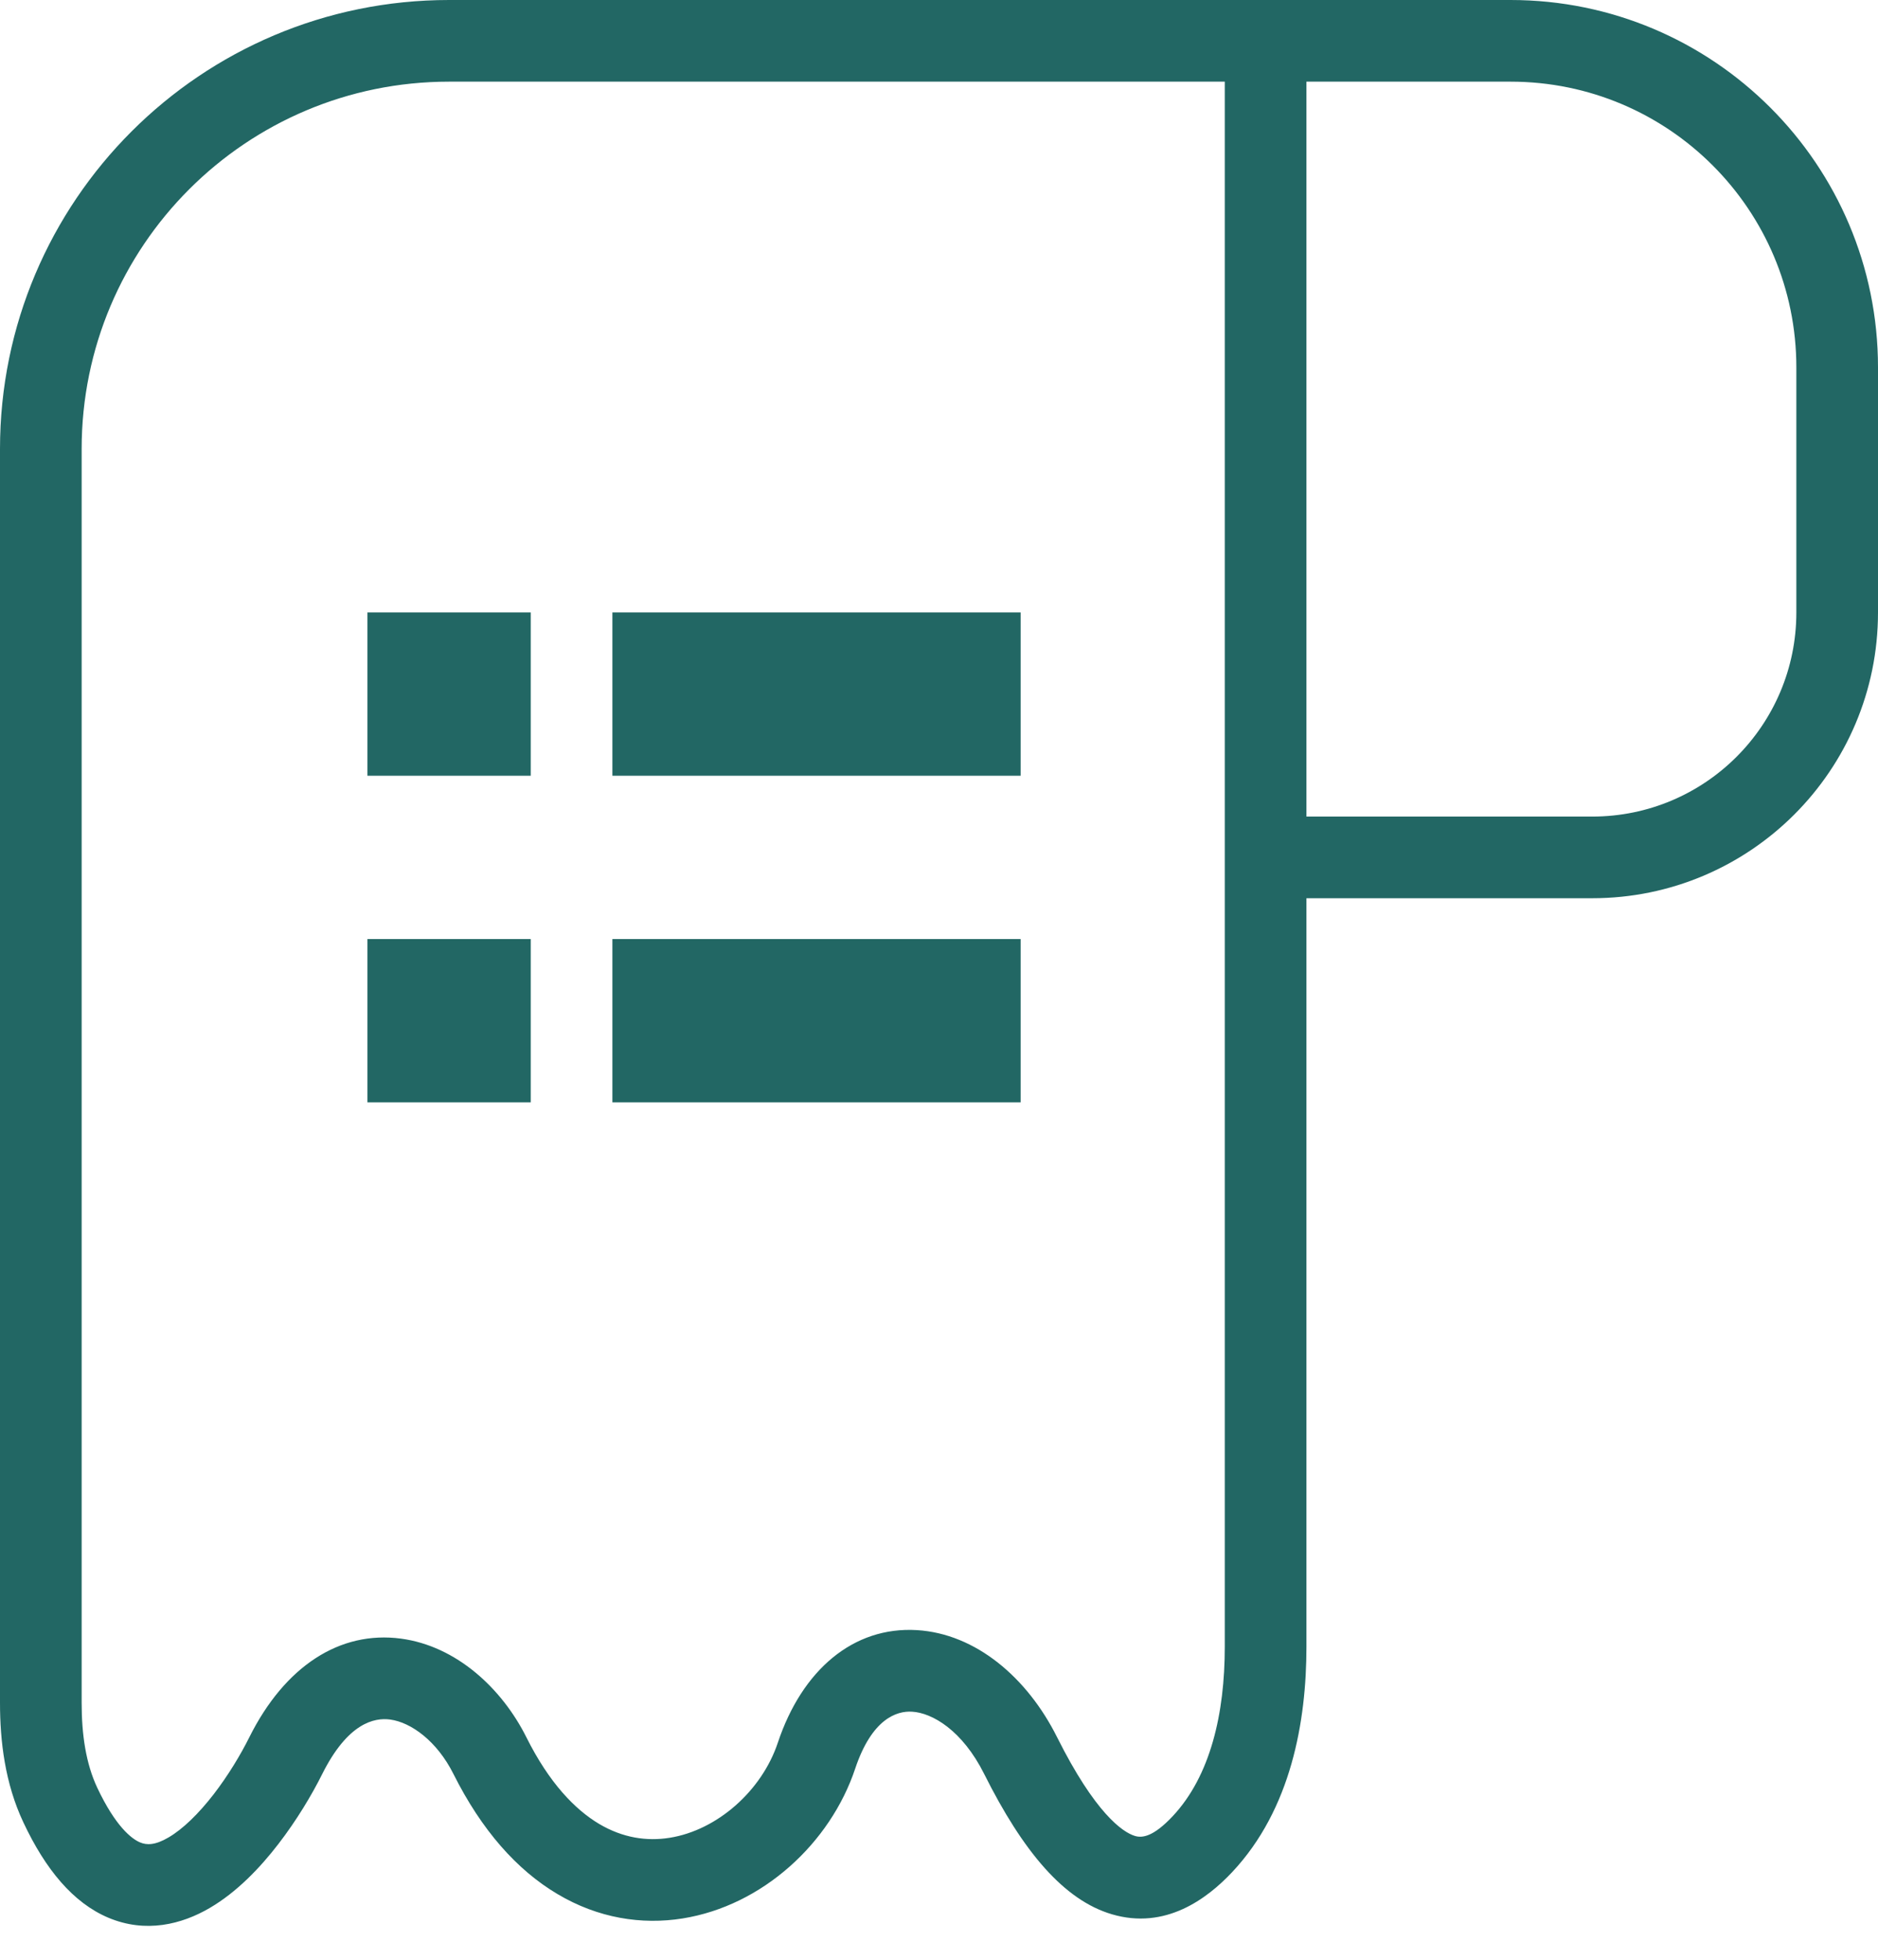 <svg xmlns="http://www.w3.org/2000/svg" width="23" height="24" viewBox="0 0 23 24" fill="none">
  <path fill-rule="evenodd" clip-rule="evenodd" d="M5.5 0C2.463 0 0 2.46 0 5.498V5.531V5.564V5.597V5.63V5.663V5.696V5.729V5.762V5.795V5.829V5.862V5.895V5.928V5.962V5.995V6.028V6.062V6.095V6.129V6.162V6.196V6.229V6.263V6.296V6.33V6.364V6.397V6.431V6.465V6.498V6.532V6.566V6.6V6.633V6.667V6.701V6.735V6.769V6.803V6.837V6.871V6.905V6.939V6.973V7.007V7.041V7.075V7.109V7.143V7.177V7.211V7.246V7.28V7.314V7.348V7.383V7.417V7.451V7.485V7.52V7.554V7.588V7.623V7.657V7.692V7.726V7.76V7.795V7.829V7.864V7.898V7.933V7.967V8.002V8.036V8.071V8.105V8.14V8.174V8.209V8.244V8.278V8.313V8.347V8.382V8.417V8.451V8.486V8.521V8.555V8.59V8.625V8.66V8.694V8.729V8.764V8.798V8.833V8.868V8.903V8.937V8.972V9.007V9.042V9.077V9.111V9.146V9.181V9.216V9.251V9.285V9.32V9.355V9.39V9.425V9.46V9.494V9.529V9.564V9.599V9.634V9.669V9.703V9.738V9.773V9.808V9.843V9.878V9.912V9.947V9.982V10.017V10.052V10.086V10.121V10.156V10.191V10.226V10.261V10.295V10.33V10.365V10.4V10.435V10.469V10.504V10.539V10.574V10.608V10.643V10.678V10.713V10.748V10.782V10.817V10.852V10.886V10.921V10.956V10.99V11.025V11.06V11.094V11.129V11.164V11.198V11.233V11.268V11.302V11.337V11.371V11.406V11.44V11.475V11.509V11.544V11.579V11.613V11.648V11.682V11.716V11.751V11.785V11.82V11.854V11.888V11.923V11.957V11.991V12.026V12.06V12.094V12.129V12.163V12.197V12.231V12.265V12.3V12.334V12.368V12.402V12.436V12.47V12.504V12.538V12.572V12.606V12.64V12.674V12.708V12.742V12.776V12.81V12.844V12.878V12.911V12.945V12.979V13.013V13.046V13.08V13.114V13.148V13.181V13.215V13.248V13.282V13.315V13.349V13.382V13.416V13.449V13.482V13.516V13.549V13.582V13.616V13.649V13.682V13.716V13.749V13.782V13.815V13.848V13.881V13.914V13.947V13.98V14.013V14.046V14.079V14.112V14.144V14.177V14.21V14.243V14.275V14.308V14.341V14.373V14.406V14.438V14.471V14.503V14.536V14.568V14.6V14.633V14.665V14.697V14.729V14.761V14.793V14.825V14.858V14.89V14.922V14.954V14.985V15.017V15.049V15.081V15.113V15.144V15.176V15.208V15.239V15.271V15.302V15.334V15.365V15.396V15.428V15.459V15.49V15.522V15.553V15.584V15.615V15.646V15.677V15.708V15.739V15.77V15.801V15.831V15.862V15.893V15.923V15.954V15.985V16.015V16.046V16.076V16.106V16.137V16.167V16.197V16.227V16.257V16.288V16.317V16.348V16.377V16.407V16.437V16.467V16.497V16.526V16.556V16.585V16.615V16.645V16.674V16.703V16.733V16.762V16.791V16.82V16.849V16.878V16.907V16.936V16.965V16.994V17.023V17.052V17.08V17.109V17.137V17.166V17.194V17.223V17.251V17.279V17.308V17.336V17.364V17.392V17.42V17.448V17.476V17.504V17.531V17.559V17.587V17.614V17.642V17.669V17.697V17.724V17.751V17.779V17.806V17.833V17.86V17.887V17.914V17.941V17.967V17.994V18.021V18.047V18.074V18.1V18.127V18.153V18.179V18.206V18.232V18.258V18.284V18.31V18.335V18.361V18.387V18.413V18.438V18.464V18.489V18.515V18.54V18.565V18.59V18.616V18.641V18.666V18.691V18.715V18.74V18.765V18.79V18.814V18.839V18.863V18.887V18.912V18.936V18.96V18.984V19.008V19.032V19.056V19.079V19.103V19.127V19.15V19.174V19.197V19.221V19.244V19.267V19.29V19.313V19.336V19.359V19.381V19.404V19.427V19.449V19.472V19.494V19.517V19.539V19.561V19.583V19.605V19.627V19.649V19.671V19.692V19.714V19.735V19.757V19.778V19.799V19.82V19.842V19.863V19.884V19.904V19.925V19.946V19.966V19.987V20.007V20.028V20.048V20.068V20.088V20.108V20.128V20.148V20.168V20.188V20.207V20.227V20.246V20.265V20.285V20.304V20.323V20.342V20.36V20.379V20.398V20.417V20.435V20.453V20.472V20.49V20.508V20.526V20.544V20.562V20.58V20.598V20.615V20.633V20.65V20.668V20.685V20.702V20.719V20.736V20.753V20.77V20.786V20.803V20.819V20.836V20.852C0 21.32 0.06 21.838 0.287 22.319C0.556 22.891 0.894 23.302 1.327 23.485C1.786 23.678 2.226 23.566 2.568 23.366C2.902 23.171 3.186 22.872 3.408 22.584C3.634 22.291 3.82 21.979 3.947 21.724C4.26 21.099 4.585 21.032 4.778 21.058C5.034 21.092 5.352 21.322 5.553 21.724C5.898 22.413 6.331 22.901 6.827 23.195C7.326 23.492 7.859 23.574 8.36 23.494C9.34 23.337 10.17 22.57 10.474 21.658C10.678 21.049 10.982 20.95 11.17 20.962C11.417 20.976 11.786 21.19 12.053 21.724C12.529 22.676 13.03 23.27 13.618 23.443C14.272 23.636 14.782 23.255 15.091 22.926C15.813 22.157 16 21.08 16 20.167V11H19.5C21.433 11 23 9.433 23 7.5V4.5C23 2.015 20.985 0 18.5 0H16H15.5H15H5.5ZM15 1H5.5C3.014 1 1 3.013 1 5.498V5.531V5.564V5.597V5.63V5.663V5.696V5.729V5.762V5.795V5.829V5.862V5.895V5.928V5.962V5.995V6.028V6.062V6.095V6.129V6.162V6.196V6.229V6.263V6.296V6.33V6.364V6.397V6.431V6.465V6.498V6.532V6.566V6.6V6.633V6.667V6.701V6.735V6.769V6.803V6.837V6.871V6.905V6.939V6.973V7.007V7.041V7.075V7.109V7.143V7.177V7.211V7.246V7.28V7.314V7.348V7.383V7.417V7.451V7.485V7.52V7.554V7.588V7.623V7.657V7.692V7.726V7.76V7.795V7.829V7.864V7.898V7.933V7.967V8.002V8.036V8.071V8.105V8.14V8.174V8.209V8.244V8.278V8.313V8.347V8.382V8.417V8.451V8.486V8.521V8.555V8.59V8.625V8.66V8.694V8.729V8.764V8.798V8.833V8.868V8.903V8.937V8.972V9.007V9.042V9.077V9.111V9.146V9.181V9.216V9.251V9.285V9.32V9.355V9.39V9.425V9.46V9.494V9.529V9.564V9.599V9.634V9.669V9.703V9.738V9.773V9.808V9.843V9.878V9.912V9.947V9.982V10.017V10.052V10.086V10.121V10.156V10.191V10.226V10.261V10.295V10.33V10.365V10.4V10.435V10.469V10.504V10.539V10.574V10.608V10.643V10.678V10.713V10.748V10.782V10.817V10.852V10.886V10.921V10.956V10.99V11.025V11.06V11.094V11.129V11.164V11.198V11.233V11.268V11.302V11.337V11.371V11.406V11.44V11.475V11.509V11.544V11.579V11.613V11.648V11.682V11.716V11.751V11.785V11.82V11.854V11.888V11.923V11.957V11.991V12.026V12.06V12.094V12.129V12.163V12.197V12.231V12.265V12.3V12.334V12.368V12.402V12.436V12.47V12.504V12.538V12.572V12.606V12.64V12.674V12.708V12.742V12.776V12.81V12.844V12.878V12.911V12.945V12.979V13.013V13.046V13.08V13.114V13.148V13.181V13.215V13.248V13.282V13.315V13.349V13.382V13.416V13.449V13.482V13.516V13.549V13.582V13.616V13.649V13.682V13.716V13.749V13.782V13.815V13.848V13.881V13.914V13.947V13.98V14.013V14.046V14.079V14.112V14.144V14.177V14.21V14.243V14.275V14.308V14.341V14.373V14.406V14.438V14.471V14.503V14.536V14.568V14.6V14.633V14.665V14.697V14.729V14.761V14.793V14.825V14.858V14.89V14.922V14.954V14.985V15.017V15.049V15.081V15.113V15.144V15.176V15.208V15.239V15.271V15.302V15.334V15.365V15.396V15.428V15.459V15.49V15.522V15.553V15.584V15.615V15.646V15.677V15.708V15.739V15.77V15.801V15.831V15.862V15.893V15.923V15.954V15.985V16.015V16.046V16.076V16.106V16.137V16.167V16.197V16.227V16.257V16.288V16.317V16.348V16.377V16.407V16.437V16.467V16.497V16.526V16.556V16.585V16.615V16.645V16.674V16.703V16.733V16.762V16.791V16.82V16.849V16.878V16.907V16.936V16.965V16.994V17.023V17.052V17.08V17.109V17.137V17.166V17.194V17.223V17.251V17.279V17.308V17.336V17.364V17.392V17.42V17.448V17.476V17.504V17.531V17.559V17.587V17.614V17.642V17.669V17.697V17.724V17.751V17.779V17.806V17.833V17.86V17.887V17.914V17.941V17.967V17.994V18.021V18.047V18.074V18.1V18.127V18.153V18.179V18.206V18.232V18.258V18.284V18.31V18.335V18.361V18.387V18.413V18.438V18.464V18.489V18.515V18.54V18.565V18.59V18.616V18.641V18.666V18.691V18.715V18.74V18.765V18.79V18.814V18.839V18.863V18.887V18.912V18.936V18.96V18.984V19.008V19.032V19.056V19.079V19.103V19.127V19.15V19.174V19.197V19.221V19.244V19.267V19.29V19.313V19.336V19.359V19.381V19.404V19.427V19.449V19.472V19.494V19.517V19.539V19.561V19.583V19.605V19.627V19.649V19.671V19.692V19.714V19.735V19.757V19.778V19.799V19.82V19.842V19.863V19.884V19.904V19.925V19.946V19.966V19.987V20.007V20.028V20.048V20.068V20.088V20.108V20.128V20.148V20.168V20.188V20.207V20.227V20.246V20.265V20.285V20.304V20.323V20.342V20.36V20.379V20.398V20.417V20.435V20.453V20.472V20.49V20.508V20.526V20.544V20.562V20.58V20.598V20.615V20.633V20.65V20.668V20.685V20.702V20.719V20.736V20.753V20.77V20.786V20.803V20.819V20.836V20.852C1 21.244 1.052 21.597 1.191 21.893C1.415 22.367 1.611 22.519 1.716 22.563C1.795 22.596 1.897 22.6 2.064 22.502C2.24 22.399 2.432 22.212 2.617 21.973C2.798 21.738 2.95 21.483 3.053 21.276C3.49 20.401 4.165 19.968 4.91 20.067C5.591 20.158 6.148 20.678 6.447 21.276C6.727 21.837 7.044 22.161 7.337 22.336C7.627 22.508 7.922 22.551 8.202 22.506C8.785 22.413 9.33 21.93 9.526 21.342C9.823 20.451 10.451 19.916 11.23 19.963C11.95 20.007 12.581 20.543 12.947 21.276C13.409 22.199 13.747 22.439 13.901 22.484C13.989 22.51 14.124 22.495 14.362 22.242C14.825 21.748 15 20.984 15 20.167V11V10.5V1ZM16 1V10H19.5C20.881 10 22 8.881 22 7.5V4.5C22 2.567 20.433 1 18.5 1H16Z" fill="#226764"/>
  <rect x="4.5" y="7.5" width="2" height="2" fill="#226764"/>
  <rect x="4.5" y="11.5" width="2" height="2" fill="#226764"/>
  <rect x="7.5" y="7.5" width="5" height="2" fill="#226764"/>
  <rect x="7.5" y="11.5" width="5" height="2" fill="#226764"/>
</svg>
